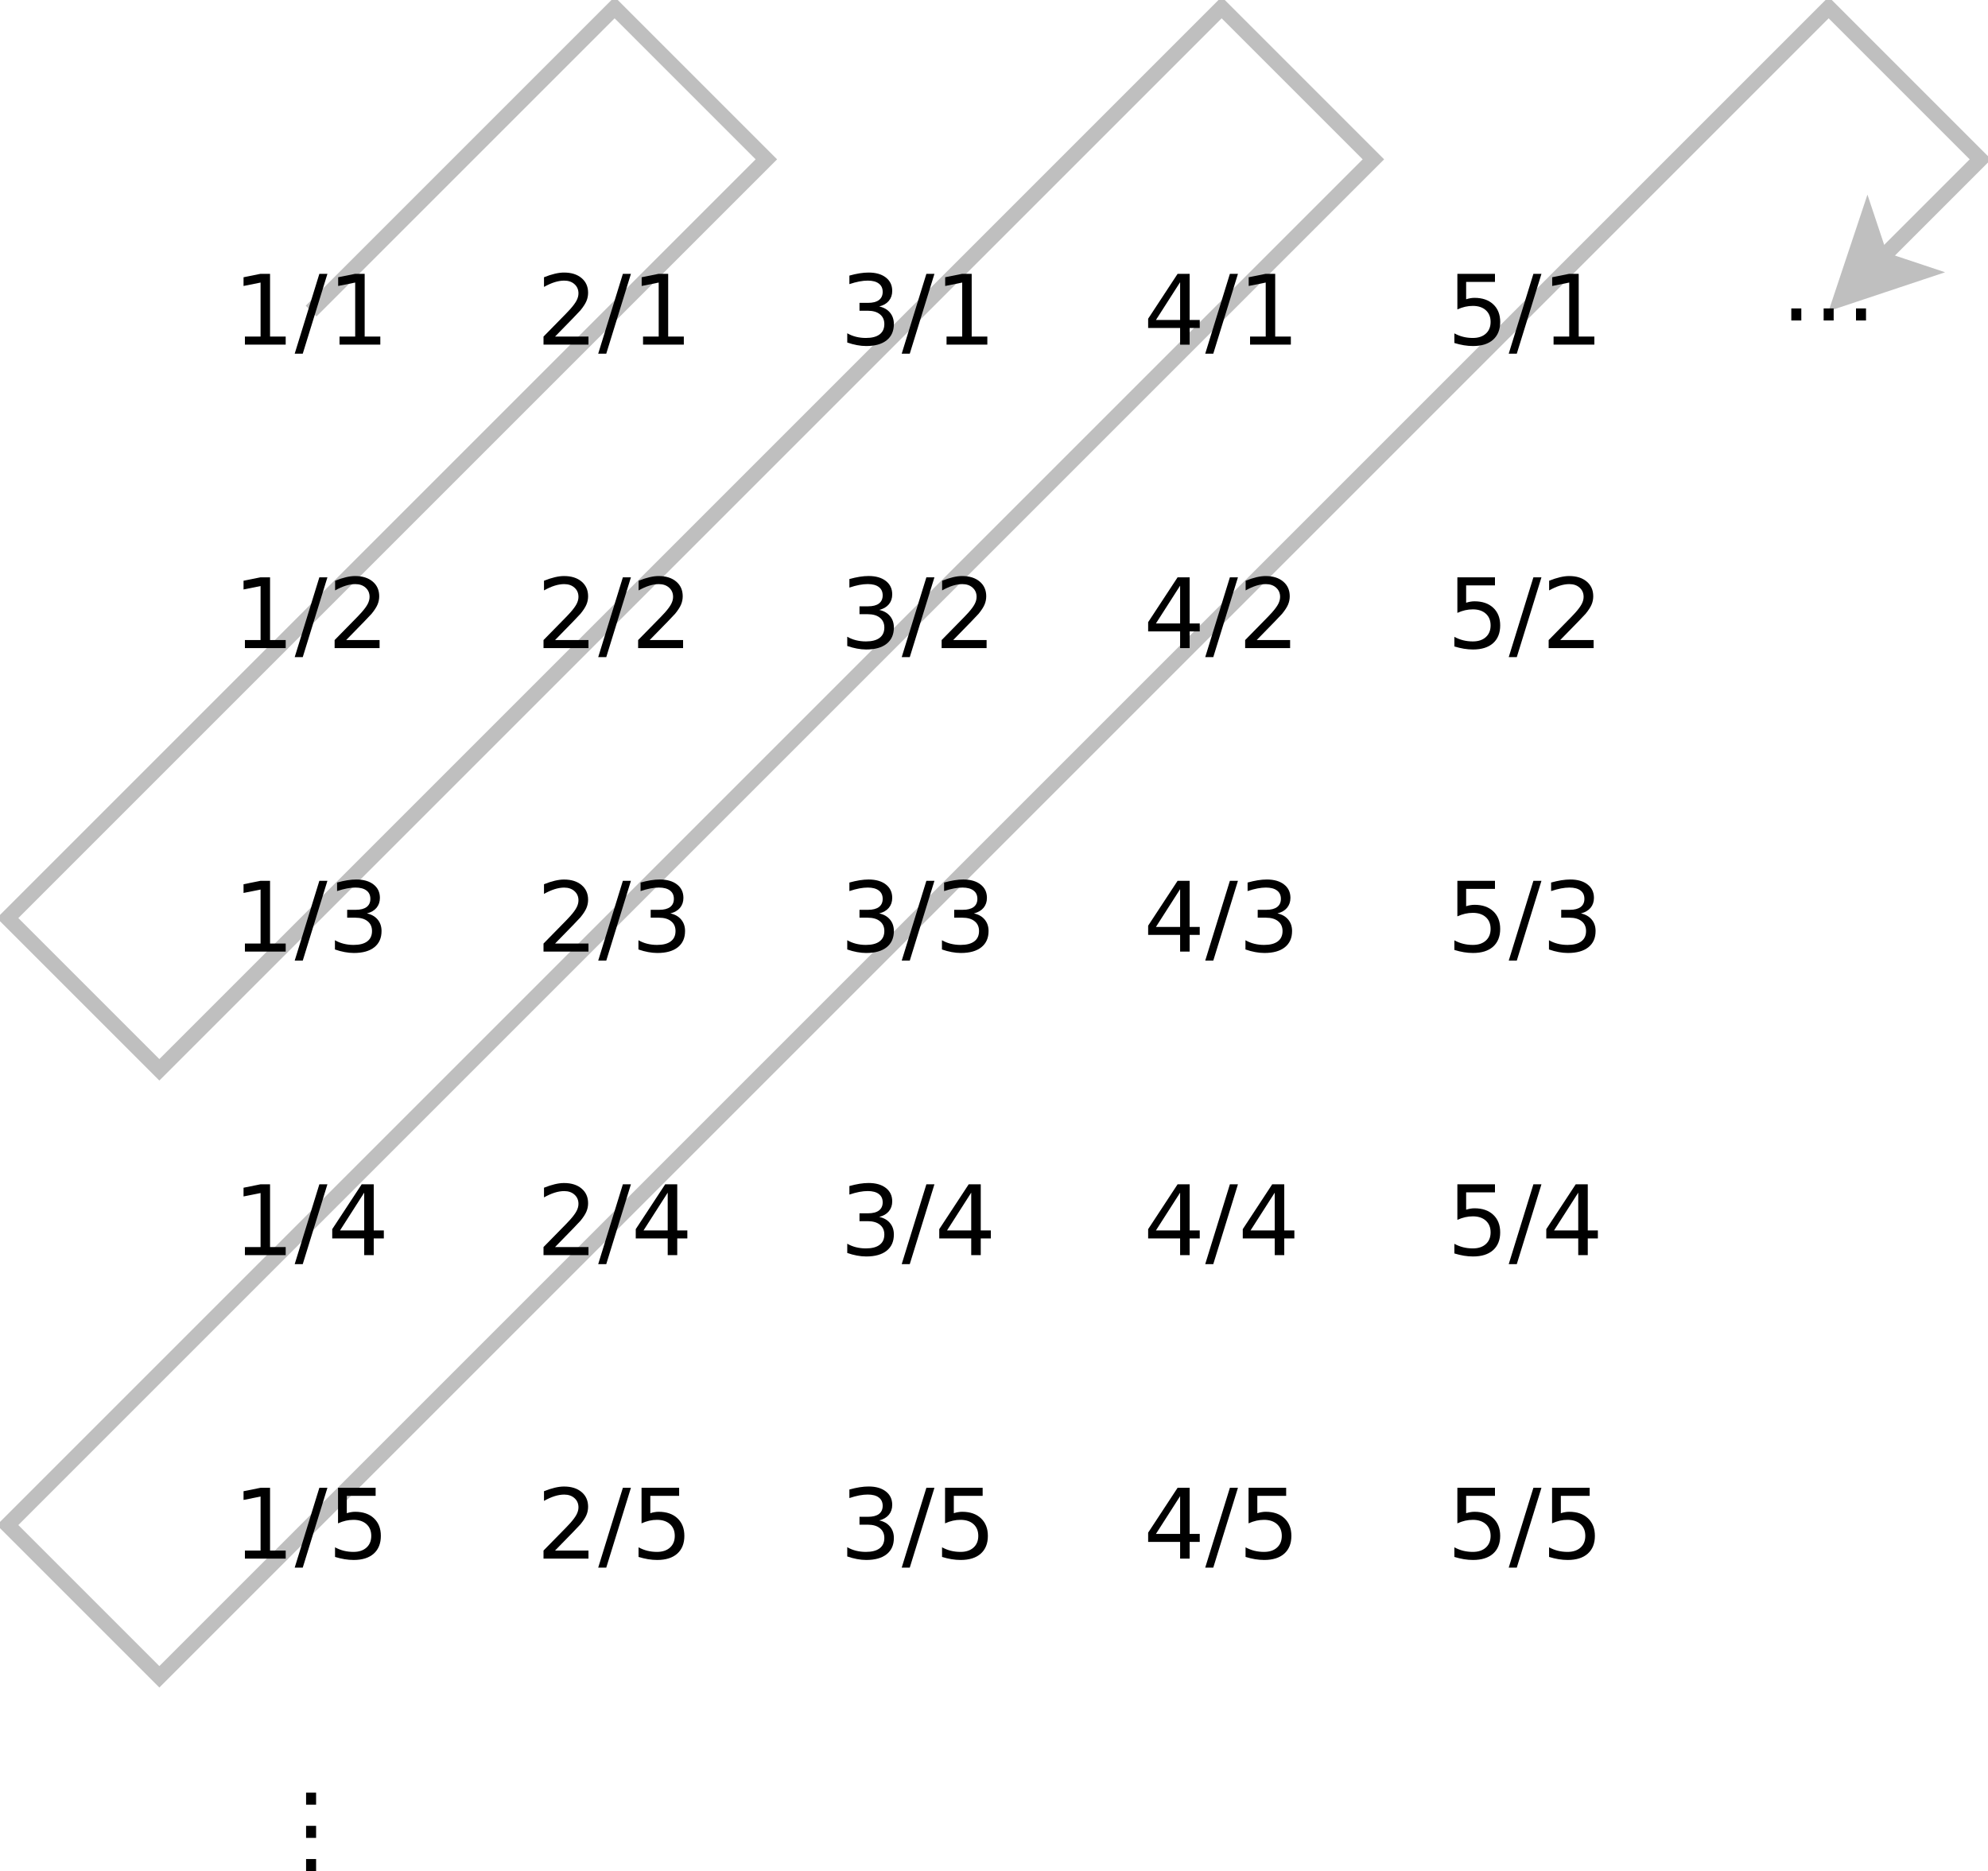 <?xml version="1.0" encoding="UTF-8" standalone="no"?>
<!-- Created with Inkscape (http://www.inkscape.org/) -->
<svg id="svg2" xmlns:rdf="http://www.w3.org/1999/02/22-rdf-syntax-ns#" xmlns="http://www.w3.org/2000/svg" height="456.21" width="484.68" version="1.1" xmlns:cc="http://creativecommons.org/ns#" xmlns:dc="http://purl.org/dc/elements/1.1/" viewBox="298 58 256.964 246.612">
 <g id="g4" transform="translate(-3.518 -1)">
  <path id="polyline6" d="m340 100 40-40 20 20-100 100 20 20 140-140 20 20-180 180 20 20 220-220 20 20-13.116 13.116" stroke="#bfbfbf" stroke-width="2" fill="none"/>
  <path id="polygon8" fill="#bfbfbf" d="m546.88 93.116 5.304 1.768-10.607 3.536 3.536-10.607z"/>
  <path id="polygon10" d="m546.88 93.116 5.304 1.768-10.607 3.536 3.536-10.607z" stroke="#bfbfbf" stroke-width="2" fill="none"/>
 </g>
 <g id="text12">
  <path id="path3044" style="" d="m327.76 102.36h2.062v-7.119l-2.244 0.45v-1.15l2.231-0.45h1.262v8.269h2.062v1.062h-5.375v-1.062"/>
  <path id="path3046" style="" d="m337.57 94.094h1.062l-3.25 10.519h-1.062l3.25-10.519"/>
  <path id="path3048" style="" d="m340.23 102.36h2.062v-7.119l-2.244 0.45v-1.15l2.231-0.45h1.262v8.269h2.062v1.062h-5.375v-1.062"/>
 </g>
 <g id="text16">
  <path id="path3051" style="" d="m368.63 102.36h4.406v1.062h-5.925v-1.062c0.479-0.496 1.131-1.16 1.956-1.994 0.829-0.837 1.35-1.377 1.562-1.619 0.404-0.454 0.685-0.838 0.844-1.15 0.162-0.317 0.244-0.627 0.244-0.931-0-0.496-0.175-0.9-0.525-1.212-0.346-0.312-0.798-0.469-1.356-0.469-0.396 0-0.815 0.069-1.256 0.206-0.438 0.138-0.906 0.346-1.406 0.625v-1.275c0.508-0.204 0.983-0.358 1.425-0.463 0.442-0.104 0.846-0.156 1.212-0.156 0.967 0 1.738 0.242 2.312 0.725 0.575 0.483 0.862 1.129 0.863 1.938-0 0.383-0.073 0.748-0.219 1.094-0.142 0.342-0.402 0.746-0.781 1.212-0.104 0.121-0.435 0.471-0.994 1.05-0.558 0.575-1.346 1.381-2.362 2.419"/>
  <path id="path3053" style="" d="m377.57 94.094h1.062l-3.25 10.519h-1.062l3.25-10.519"/>
  <path id="path3055" style="" d="m380.23 102.36h2.062v-7.119l-2.244 0.45v-1.15l2.231-0.45h1.262v8.269h2.062v1.062h-5.375v-1.062"/>
 </g>
 <g id="text20">
  <path id="path3058" style="" d="m411.36 98.394c0.604 0.129 1.075 0.398 1.413 0.806 0.342 0.408 0.512 0.913 0.512 1.512-0 0.921-0.317 1.633-0.95 2.138-0.633 0.504-1.533 0.756-2.7 0.756-0.392 0-0.796-0.04-1.212-0.119-0.412-0.075-0.84-0.19-1.281-0.344v-1.219c0.35 0.204 0.733 0.358 1.15 0.463 0.417 0.104 0.852 0.156 1.306 0.156 0.792 0 1.394-0.156 1.806-0.469 0.417-0.312 0.625-0.767 0.625-1.363-0-0.55-0.194-0.979-0.581-1.288-0.383-0.312-0.919-0.469-1.606-0.469h-1.087v-1.038h1.137c0.621 0 1.096-0.123 1.425-0.369 0.329-0.25 0.494-0.608 0.494-1.075-0-0.479-0.171-0.846-0.512-1.1-0.338-0.258-0.823-0.387-1.456-0.388-0.346 0-0.717 0.038-1.113 0.113-0.396 0.075-0.831 0.192-1.306 0.35v-1.125c0.479-0.133 0.927-0.233 1.344-0.3 0.421-0.067 0.817-0.1 1.188-0.1 0.958 0 1.717 0.219 2.275 0.656 0.558 0.433 0.837 1.021 0.838 1.762-0 0.517-0.148 0.954-0.444 1.312-0.296 0.354-0.717 0.6-1.262 0.738"/>
  <path id="path3060" style="" d="m417.57 94.094h1.062l-3.25 10.519h-1.062l3.25-10.519"/>
  <path id="path3062" style="" d="m420.23 102.36h2.062v-7.119l-2.244 0.45v-1.15l2.231-0.45h1.262v8.269h2.062v1.062h-5.375v-1.062"/>
 </g>
 <g id="text24">
  <path id="path3065" style="" d="m451.01 95.194-3.188 4.981h3.188v-4.981m-0.331-1.1h1.587v6.081h1.331v1.05h-1.331v2.2h-1.256v-2.2h-4.213v-1.219l3.881-5.912"/>
  <path id="path3067" style="" d="m457.57 94.094h1.062l-3.25 10.519h-1.062l3.25-10.519"/>
  <path id="path3069" style="" d="m460.23 102.36h2.062v-7.119l-2.244 0.45v-1.15l2.231-0.45h1.262v8.269h2.062v1.062h-5.375v-1.062"/>
 </g>
 <g id="text28">
  <path id="path3072" style="" d="m487.55 94.094h4.956v1.062h-3.8v2.288c0.183-0.062 0.367-0.108 0.55-0.138 0.183-0.033 0.367-0.05 0.55-0.05 1.042 0 1.867 0.285 2.475 0.856 0.608 0.571 0.912 1.344 0.912 2.319-0 1.004-0.313 1.785-0.938 2.344-0.625 0.554-1.506 0.831-2.644 0.831-0.392 0-0.792-0.033-1.2-0.1-0.404-0.067-0.823-0.167-1.256-0.3v-1.269c0.375 0.204 0.762 0.356 1.163 0.456s0.823 0.15 1.269 0.15c0.721 0 1.292-0.19 1.712-0.569 0.421-0.379 0.631-0.894 0.631-1.544-0-0.65-0.21-1.165-0.631-1.544-0.421-0.379-0.992-0.569-1.712-0.569-0.338 0-0.675 0.037-1.012 0.113-0.333 0.075-0.675 0.192-1.025 0.35v-4.688"/>
  <path id="path3074" style="" d="m497.57 94.094h1.062l-3.25 10.519h-1.062l3.25-10.519"/>
  <path id="path3076" style="" d="m500.23 102.36h2.062v-7.119l-2.244 0.45v-1.15l2.231-0.45h1.262v8.269h2.062v1.062h-5.375v-1.062"/>
 </g>
 <g id="text32">
  <path id="path3079" style="" d="m335.82 303.02h1.319v1.587h-1.319v-1.587m0-8.75h1.319v1.587h-1.319v-1.587m0 4.375h1.319v1.587h-1.319v-1.587"/>
 </g>
 <g id="text36">
  <path id="path3082" style="" d="m531.56 98.65h1.319v1.587h-1.319v-1.587m4.263 0h1.319v1.587h-1.319v-1.587m4.263 0h1.319v1.587h-1.319v-1.587"/>
 </g>
 <g id="text40">
  <path id="path3085" style="" d="m327.76 142.36h2.062v-7.119l-2.244 0.45v-1.15l2.231-0.45h1.262v8.269h2.062v1.062h-5.375v-1.062"/>
  <path id="path3087" style="" d="m337.57 134.09h1.062l-3.25 10.519h-1.062l3.25-10.519"/>
  <path id="path3089" style="" d="m341.1 142.36h4.406v1.062h-5.925v-1.062c0.479-0.496 1.131-1.16 1.956-1.994 0.829-0.837 1.35-1.377 1.562-1.619 0.404-0.454 0.685-0.837 0.844-1.15 0.162-0.317 0.244-0.627 0.244-0.931-0-0.496-0.175-0.9-0.525-1.212-0.346-0.312-0.798-0.469-1.356-0.469-0.396 0-0.815 0.069-1.256 0.206-0.438 0.138-0.906 0.346-1.406 0.625v-1.275c0.508-0.204 0.983-0.358 1.425-0.463 0.442-0.104 0.846-0.156 1.212-0.156 0.967 0 1.738 0.242 2.312 0.725 0.575 0.483 0.862 1.129 0.863 1.938-0 0.383-0.073 0.748-0.219 1.094-0.142 0.342-0.402 0.746-0.781 1.212-0.104 0.121-0.435 0.471-0.994 1.05-0.558 0.575-1.346 1.381-2.362 2.419"/>
 </g>
 <g id="text44">
  <path id="path3092" style="" d="m368.63 142.36h4.406v1.062h-5.925v-1.062c0.479-0.496 1.131-1.16 1.956-1.994 0.829-0.837 1.35-1.377 1.562-1.619 0.404-0.454 0.685-0.837 0.844-1.15 0.162-0.317 0.244-0.627 0.244-0.931-0-0.496-0.175-0.9-0.525-1.212-0.346-0.312-0.798-0.469-1.356-0.469-0.396 0-0.815 0.069-1.256 0.206-0.438 0.138-0.906 0.346-1.406 0.625v-1.275c0.508-0.204 0.983-0.358 1.425-0.463 0.442-0.104 0.846-0.156 1.212-0.156 0.967 0 1.738 0.242 2.312 0.725 0.575 0.483 0.862 1.129 0.863 1.938-0 0.383-0.073 0.748-0.219 1.094-0.142 0.342-0.402 0.746-0.781 1.212-0.104 0.121-0.435 0.471-0.994 1.05-0.558 0.575-1.346 1.381-2.362 2.419"/>
  <path id="path3094" style="" d="m377.57 134.09h1.062l-3.25 10.519h-1.062l3.25-10.519"/>
  <path id="path3096" style="" d="m381.1 142.36h4.406v1.062h-5.925v-1.062c0.479-0.496 1.131-1.16 1.956-1.994 0.829-0.837 1.35-1.377 1.562-1.619 0.404-0.454 0.685-0.837 0.844-1.15 0.162-0.317 0.244-0.627 0.244-0.931-0-0.496-0.175-0.9-0.525-1.212-0.346-0.312-0.798-0.469-1.356-0.469-0.396 0-0.815 0.069-1.256 0.206-0.438 0.138-0.906 0.346-1.406 0.625v-1.275c0.508-0.204 0.983-0.358 1.425-0.463 0.442-0.104 0.846-0.156 1.212-0.156 0.967 0 1.738 0.242 2.312 0.725 0.575 0.483 0.862 1.129 0.863 1.938-0 0.383-0.073 0.748-0.219 1.094-0.142 0.342-0.402 0.746-0.781 1.212-0.104 0.121-0.435 0.471-0.994 1.05-0.558 0.575-1.346 1.381-2.362 2.419"/>
 </g>
 <g id="text48">
  <path id="path3099" style="" d="m411.36 138.39c0.604 0.129 1.075 0.398 1.413 0.806 0.342 0.408 0.512 0.913 0.512 1.512-0 0.921-0.317 1.633-0.95 2.138-0.633 0.504-1.533 0.756-2.7 0.756-0.392 0-0.796-0.04-1.212-0.119-0.412-0.075-0.84-0.19-1.281-0.344v-1.219c0.35 0.204 0.733 0.358 1.15 0.463 0.417 0.104 0.852 0.156 1.306 0.156 0.792 0 1.394-0.156 1.806-0.469 0.417-0.312 0.625-0.767 0.625-1.363-0-0.55-0.194-0.979-0.581-1.288-0.383-0.312-0.919-0.469-1.606-0.469h-1.087v-1.038h1.137c0.621 0 1.096-0.123 1.425-0.369 0.329-0.25 0.494-0.608 0.494-1.075-0-0.479-0.171-0.846-0.512-1.1-0.338-0.258-0.823-0.387-1.456-0.388-0.346 0-0.717 0.037-1.113 0.113-0.396 0.075-0.831 0.192-1.306 0.35v-1.125c0.479-0.133 0.927-0.233 1.344-0.3 0.421-0.067 0.817-0.1 1.188-0.1 0.958 0 1.717 0.219 2.275 0.656 0.558 0.433 0.837 1.021 0.838 1.762-0 0.517-0.148 0.954-0.444 1.312-0.296 0.354-0.717 0.6-1.262 0.738"/>
  <path id="path3101" style="" d="m417.57 134.09h1.062l-3.25 10.519h-1.062l3.25-10.519"/>
  <path id="path3103" style="" d="m421.1 142.36h4.406v1.062h-5.925v-1.062c0.479-0.496 1.131-1.16 1.956-1.994 0.829-0.837 1.35-1.377 1.562-1.619 0.404-0.454 0.685-0.837 0.844-1.15 0.162-0.317 0.244-0.627 0.244-0.931-0-0.496-0.175-0.9-0.525-1.212-0.346-0.312-0.798-0.469-1.356-0.469-0.396 0-0.815 0.069-1.256 0.206-0.438 0.138-0.906 0.346-1.406 0.625v-1.275c0.508-0.204 0.983-0.358 1.425-0.463 0.442-0.104 0.846-0.156 1.212-0.156 0.967 0 1.738 0.242 2.312 0.725 0.575 0.483 0.862 1.129 0.863 1.938-0 0.383-0.073 0.748-0.219 1.094-0.142 0.342-0.402 0.746-0.781 1.212-0.104 0.121-0.435 0.471-0.994 1.05-0.558 0.575-1.346 1.381-2.362 2.419"/>
 </g>
 <g id="text52">
  <path id="path3106" style="" d="m451.01 135.19-3.188 4.981h3.188v-4.981m-0.331-1.1h1.587v6.081h1.331v1.05h-1.331v2.2h-1.256v-2.2h-4.213v-1.219l3.881-5.912"/>
  <path id="path3108" style="" d="m457.57 134.09h1.062l-3.25 10.519h-1.062l3.25-10.519"/>
  <path id="path3110" style="" d="m461.1 142.36h4.406v1.062h-5.925v-1.062c0.479-0.496 1.131-1.16 1.956-1.994 0.829-0.837 1.35-1.377 1.562-1.619 0.404-0.454 0.685-0.837 0.844-1.15 0.162-0.317 0.244-0.627 0.244-0.931-0-0.496-0.175-0.9-0.525-1.212-0.346-0.312-0.798-0.469-1.356-0.469-0.396 0-0.815 0.069-1.256 0.206-0.438 0.138-0.906 0.346-1.406 0.625v-1.275c0.508-0.204 0.983-0.358 1.425-0.463 0.442-0.104 0.846-0.156 1.212-0.156 0.967 0 1.738 0.242 2.312 0.725 0.575 0.483 0.862 1.129 0.863 1.938-0 0.383-0.073 0.748-0.219 1.094-0.142 0.342-0.402 0.746-0.781 1.212-0.104 0.121-0.435 0.471-0.994 1.05-0.558 0.575-1.346 1.381-2.362 2.419"/>
 </g>
 <g id="text56">
  <path id="path3113" style="" d="m487.55 134.09h4.956v1.062h-3.8v2.288c0.183-0.062 0.367-0.108 0.55-0.138 0.183-0.033 0.367-0.05 0.55-0.05 1.042 0 1.867 0.285 2.475 0.856 0.608 0.571 0.912 1.344 0.912 2.319-0 1.004-0.313 1.785-0.938 2.344-0.625 0.554-1.506 0.831-2.644 0.831-0.392 0-0.792-0.033-1.2-0.1-0.404-0.067-0.823-0.167-1.256-0.3v-1.269c0.375 0.204 0.762 0.356 1.163 0.456s0.823 0.15 1.269 0.15c0.721 0 1.292-0.19 1.712-0.569 0.421-0.379 0.631-0.894 0.631-1.544-0-0.65-0.21-1.165-0.631-1.544-0.421-0.379-0.992-0.569-1.712-0.569-0.338 0-0.675 0.037-1.012 0.113-0.333 0.075-0.675 0.192-1.025 0.35v-4.688"/>
  <path id="path3115" style="" d="m497.57 134.09h1.062l-3.25 10.519h-1.062l3.25-10.519"/>
  <path id="path3117" style="" d="m501.1 142.36h4.406v1.062h-5.925v-1.062c0.479-0.496 1.131-1.16 1.956-1.994 0.829-0.837 1.35-1.377 1.562-1.619 0.404-0.454 0.685-0.837 0.844-1.15 0.162-0.317 0.244-0.627 0.244-0.931-0-0.496-0.175-0.9-0.525-1.212-0.346-0.312-0.798-0.469-1.356-0.469-0.396 0-0.815 0.069-1.256 0.206-0.438 0.138-0.906 0.346-1.406 0.625v-1.275c0.508-0.204 0.983-0.358 1.425-0.463 0.442-0.104 0.846-0.156 1.212-0.156 0.967 0 1.738 0.242 2.312 0.725 0.575 0.483 0.862 1.129 0.863 1.938-0 0.383-0.073 0.748-0.219 1.094-0.142 0.342-0.402 0.746-0.781 1.212-0.104 0.121-0.435 0.471-0.994 1.05-0.558 0.575-1.346 1.381-2.362 2.419"/>
 </g>
 <g id="text60">
  <path id="path3120" style="" d="m327.76 182.36h2.062v-7.119l-2.244 0.45v-1.15l2.231-0.45h1.262v8.269h2.062v1.062h-5.375v-1.062"/>
  <path id="path3122" style="" d="m337.57 174.09h1.062l-3.25 10.519h-1.062l3.25-10.519"/>
  <path id="path3124" style="" d="m343.84 178.39c0.604 0.129 1.075 0.398 1.413 0.806 0.342 0.408 0.512 0.913 0.512 1.512-0 0.921-0.317 1.633-0.95 2.138-0.633 0.504-1.533 0.756-2.7 0.756-0.392 0-0.796-0.04-1.212-0.119-0.412-0.075-0.84-0.19-1.281-0.344v-1.219c0.35 0.204 0.733 0.358 1.15 0.463 0.417 0.104 0.852 0.156 1.306 0.156 0.792 0 1.394-0.156 1.806-0.469 0.417-0.312 0.625-0.767 0.625-1.363-0-0.55-0.194-0.979-0.581-1.288-0.383-0.312-0.919-0.469-1.606-0.469h-1.087v-1.038h1.137c0.621 0 1.096-0.123 1.425-0.369 0.329-0.25 0.494-0.608 0.494-1.075-0-0.479-0.171-0.846-0.512-1.1-0.338-0.258-0.823-0.387-1.456-0.388-0.346 0-0.717 0.037-1.113 0.113-0.396 0.075-0.831 0.192-1.306 0.35v-1.125c0.479-0.133 0.927-0.233 1.344-0.3 0.421-0.067 0.817-0.1 1.188-0.1 0.958 0 1.717 0.219 2.275 0.656 0.558 0.433 0.837 1.021 0.838 1.762-0 0.517-0.148 0.954-0.444 1.312-0.296 0.354-0.717 0.6-1.262 0.738"/>
 </g>
 <g id="text64">
  <path id="path3127" style="" d="m368.63 182.36h4.406v1.062h-5.925v-1.062c0.479-0.496 1.131-1.16 1.956-1.994 0.829-0.837 1.35-1.377 1.562-1.619 0.404-0.454 0.685-0.837 0.844-1.15 0.162-0.317 0.244-0.627 0.244-0.931-0-0.496-0.175-0.9-0.525-1.212-0.346-0.312-0.798-0.469-1.356-0.469-0.396 0-0.815 0.069-1.256 0.206-0.438 0.138-0.906 0.346-1.406 0.625v-1.275c0.508-0.204 0.983-0.358 1.425-0.463 0.442-0.104 0.846-0.156 1.212-0.156 0.967 0 1.738 0.242 2.312 0.725 0.575 0.483 0.862 1.129 0.863 1.938-0 0.383-0.073 0.748-0.219 1.094-0.142 0.342-0.402 0.746-0.781 1.212-0.104 0.121-0.435 0.471-0.994 1.05-0.558 0.575-1.346 1.381-2.362 2.419"/>
  <path id="path3129" style="" d="m377.57 174.09h1.062l-3.25 10.519h-1.062l3.25-10.519"/>
  <path id="path3131" style="" d="m383.84 178.39c0.604 0.129 1.075 0.398 1.413 0.806 0.342 0.408 0.512 0.913 0.512 1.512-0 0.921-0.317 1.633-0.95 2.138-0.633 0.504-1.533 0.756-2.7 0.756-0.392 0-0.796-0.04-1.212-0.119-0.412-0.075-0.84-0.19-1.281-0.344v-1.219c0.35 0.204 0.733 0.358 1.15 0.463 0.417 0.104 0.852 0.156 1.306 0.156 0.792 0 1.394-0.156 1.806-0.469 0.417-0.312 0.625-0.767 0.625-1.363-0-0.55-0.194-0.979-0.581-1.288-0.383-0.312-0.919-0.469-1.606-0.469h-1.087v-1.038h1.137c0.621 0 1.096-0.123 1.425-0.369 0.329-0.25 0.494-0.608 0.494-1.075-0-0.479-0.171-0.846-0.512-1.1-0.338-0.258-0.823-0.387-1.456-0.388-0.346 0-0.717 0.037-1.113 0.113-0.396 0.075-0.831 0.192-1.306 0.35v-1.125c0.479-0.133 0.927-0.233 1.344-0.3 0.421-0.067 0.817-0.1 1.188-0.1 0.958 0 1.717 0.219 2.275 0.656 0.558 0.433 0.837 1.021 0.838 1.762-0 0.517-0.148 0.954-0.444 1.312-0.296 0.354-0.717 0.6-1.262 0.738"/>
 </g>
 <g id="text68">
  <path id="path3134" style="" d="m411.36 178.39c0.604 0.129 1.075 0.398 1.413 0.806 0.342 0.408 0.512 0.913 0.512 1.512-0 0.921-0.317 1.633-0.95 2.138-0.633 0.504-1.533 0.756-2.7 0.756-0.392 0-0.796-0.04-1.212-0.119-0.412-0.075-0.84-0.19-1.281-0.344v-1.219c0.35 0.204 0.733 0.358 1.15 0.463 0.417 0.104 0.852 0.156 1.306 0.156 0.792 0 1.394-0.156 1.806-0.469 0.417-0.312 0.625-0.767 0.625-1.363-0-0.55-0.194-0.979-0.581-1.288-0.383-0.312-0.919-0.469-1.606-0.469h-1.087v-1.038h1.137c0.621 0 1.096-0.123 1.425-0.369 0.329-0.25 0.494-0.608 0.494-1.075-0-0.479-0.171-0.846-0.512-1.1-0.338-0.258-0.823-0.387-1.456-0.388-0.346 0-0.717 0.037-1.113 0.113-0.396 0.075-0.831 0.192-1.306 0.35v-1.125c0.479-0.133 0.927-0.233 1.344-0.3 0.421-0.067 0.817-0.1 1.188-0.1 0.958 0 1.717 0.219 2.275 0.656 0.558 0.433 0.837 1.021 0.838 1.762-0 0.517-0.148 0.954-0.444 1.312-0.296 0.354-0.717 0.6-1.262 0.738"/>
  <path id="path3136" style="" d="m417.57 174.09h1.062l-3.25 10.519h-1.062l3.25-10.519"/>
  <path id="path3138" style="" d="m423.84 178.39c0.604 0.129 1.075 0.398 1.413 0.806 0.342 0.408 0.512 0.913 0.512 1.512-0 0.921-0.317 1.633-0.95 2.138-0.633 0.504-1.533 0.756-2.7 0.756-0.392 0-0.796-0.04-1.212-0.119-0.412-0.075-0.84-0.19-1.281-0.344v-1.219c0.35 0.204 0.733 0.358 1.15 0.463 0.417 0.104 0.852 0.156 1.306 0.156 0.792 0 1.394-0.156 1.806-0.469 0.417-0.312 0.625-0.767 0.625-1.363-0-0.55-0.194-0.979-0.581-1.288-0.383-0.312-0.919-0.469-1.606-0.469h-1.087v-1.038h1.137c0.621 0 1.096-0.123 1.425-0.369 0.329-0.25 0.494-0.608 0.494-1.075-0-0.479-0.171-0.846-0.512-1.1-0.338-0.258-0.823-0.387-1.456-0.388-0.346 0-0.717 0.037-1.113 0.113-0.396 0.075-0.831 0.192-1.306 0.35v-1.125c0.479-0.133 0.927-0.233 1.344-0.3 0.421-0.067 0.817-0.1 1.188-0.1 0.958 0 1.717 0.219 2.275 0.656 0.558 0.433 0.837 1.021 0.838 1.762-0 0.517-0.148 0.954-0.444 1.312-0.296 0.354-0.717 0.6-1.262 0.738"/>
 </g>
 <g id="text72">
  <path id="path3141" style="" d="m451.01 175.19-3.188 4.981h3.188v-4.981m-0.331-1.1h1.587v6.081h1.331v1.05h-1.331v2.2h-1.256v-2.2h-4.213v-1.219l3.881-5.912"/>
  <path id="path3143" style="" d="m457.57 174.09h1.062l-3.25 10.519h-1.062l3.25-10.519"/>
  <path id="path3145" style="" d="m463.84 178.39c0.604 0.129 1.075 0.398 1.413 0.806 0.342 0.408 0.512 0.913 0.512 1.512-0 0.921-0.317 1.633-0.95 2.138-0.633 0.504-1.533 0.756-2.7 0.756-0.392 0-0.796-0.04-1.212-0.119-0.412-0.075-0.84-0.19-1.281-0.344v-1.219c0.35 0.204 0.733 0.358 1.15 0.463 0.417 0.104 0.852 0.156 1.306 0.156 0.792 0 1.394-0.156 1.806-0.469 0.417-0.312 0.625-0.767 0.625-1.363-0-0.55-0.194-0.979-0.581-1.288-0.383-0.312-0.919-0.469-1.606-0.469h-1.087v-1.038h1.137c0.621 0 1.096-0.123 1.425-0.369 0.329-0.25 0.494-0.608 0.494-1.075-0-0.479-0.171-0.846-0.512-1.1-0.338-0.258-0.823-0.387-1.456-0.388-0.346 0-0.717 0.037-1.113 0.113-0.396 0.075-0.831 0.192-1.306 0.35v-1.125c0.479-0.133 0.927-0.233 1.344-0.3 0.421-0.067 0.817-0.1 1.188-0.1 0.958 0 1.717 0.219 2.275 0.656 0.558 0.433 0.837 1.021 0.838 1.762-0 0.517-0.148 0.954-0.444 1.312-0.296 0.354-0.717 0.6-1.262 0.738"/>
 </g>
 <g id="text76">
  <path id="path3148" style="" d="m487.55 174.09h4.956v1.062h-3.8v2.288c0.183-0.062 0.367-0.108 0.55-0.138 0.183-0.033 0.367-0.05 0.55-0.05 1.042 0 1.867 0.285 2.475 0.856 0.608 0.571 0.912 1.344 0.912 2.319-0 1.004-0.313 1.785-0.938 2.344-0.625 0.554-1.506 0.831-2.644 0.831-0.392 0-0.792-0.033-1.2-0.1-0.404-0.067-0.823-0.167-1.256-0.3v-1.269c0.375 0.204 0.762 0.356 1.163 0.456s0.823 0.15 1.269 0.15c0.721 0 1.292-0.19 1.712-0.569 0.421-0.379 0.631-0.894 0.631-1.544-0-0.65-0.21-1.165-0.631-1.544-0.421-0.379-0.992-0.569-1.712-0.569-0.338 0-0.675 0.037-1.012 0.113-0.333 0.075-0.675 0.192-1.025 0.35v-4.688"/>
  <path id="path3150" style="" d="m497.57 174.09h1.062l-3.25 10.519h-1.062l3.25-10.519"/>
  <path id="path3152" style="" d="m503.84 178.39c0.604 0.129 1.075 0.398 1.413 0.806 0.342 0.408 0.512 0.913 0.512 1.512-0 0.921-0.317 1.633-0.95 2.138-0.633 0.504-1.533 0.756-2.7 0.756-0.392 0-0.796-0.04-1.212-0.119-0.412-0.075-0.84-0.19-1.281-0.344v-1.219c0.35 0.204 0.733 0.358 1.15 0.463 0.417 0.104 0.852 0.156 1.306 0.156 0.792 0 1.394-0.156 1.806-0.469 0.417-0.312 0.625-0.767 0.625-1.363-0-0.55-0.194-0.979-0.581-1.288-0.383-0.312-0.919-0.469-1.606-0.469h-1.087v-1.038h1.137c0.621 0 1.096-0.123 1.425-0.369 0.329-0.25 0.494-0.608 0.494-1.075-0-0.479-0.171-0.846-0.512-1.1-0.338-0.258-0.823-0.387-1.456-0.388-0.346 0-0.717 0.037-1.113 0.113-0.396 0.075-0.831 0.192-1.306 0.35v-1.125c0.479-0.133 0.927-0.233 1.344-0.3 0.421-0.067 0.817-0.1 1.188-0.1 0.958 0 1.717 0.219 2.275 0.656 0.558 0.433 0.837 1.021 0.838 1.762-0 0.517-0.148 0.954-0.444 1.312-0.296 0.354-0.717 0.6-1.262 0.738"/>
 </g>
 <g id="text80">
  <path id="path3155" style="" d="m327.76 222.36h2.062v-7.119l-2.244 0.45v-1.15l2.231-0.45h1.262v8.269h2.062v1.062h-5.375v-1.062"/>
  <path id="path3157" style="" d="m337.57 214.09h1.062l-3.25 10.519h-1.062l3.25-10.519"/>
  <path id="path3159" style="" d="m343.48 215.19-3.188 4.981h3.188v-4.981m-0.331-1.1h1.587v6.081h1.331v1.05h-1.331v2.2h-1.256v-2.2h-4.213v-1.219l3.881-5.912"/>
 </g>
 <g id="text84">
  <path id="path3162" style="" d="m368.63 222.36h4.406v1.062h-5.925v-1.062c0.479-0.496 1.131-1.16 1.956-1.994 0.829-0.837 1.35-1.377 1.562-1.619 0.404-0.454 0.685-0.837 0.844-1.15 0.162-0.317 0.244-0.627 0.244-0.931-0-0.496-0.175-0.9-0.525-1.212-0.346-0.312-0.798-0.469-1.356-0.469-0.396 0-0.815 0.069-1.256 0.206-0.438 0.138-0.906 0.346-1.406 0.625v-1.275c0.508-0.204 0.983-0.358 1.425-0.463 0.442-0.104 0.846-0.156 1.212-0.156 0.967 0 1.738 0.242 2.312 0.725 0.575 0.483 0.862 1.129 0.863 1.938-0 0.383-0.073 0.748-0.219 1.094-0.142 0.342-0.402 0.746-0.781 1.212-0.104 0.121-0.435 0.471-0.994 1.05-0.558 0.575-1.346 1.381-2.362 2.419"/>
  <path id="path3164" style="" d="m377.57 214.09h1.062l-3.25 10.519h-1.062l3.25-10.519"/>
  <path id="path3166" style="" d="m383.48 215.19-3.188 4.981h3.188v-4.981m-0.331-1.1h1.587v6.081h1.331v1.05h-1.331v2.2h-1.256v-2.2h-4.213v-1.219l3.881-5.912"/>
 </g>
 <g id="text88">
  <path id="path3169" style="" d="m411.36 218.39c0.604 0.129 1.075 0.398 1.413 0.806 0.342 0.408 0.512 0.913 0.512 1.512-0 0.921-0.317 1.633-0.95 2.138-0.633 0.504-1.533 0.756-2.7 0.756-0.392 0-0.796-0.04-1.212-0.119-0.412-0.075-0.84-0.19-1.281-0.344v-1.219c0.35 0.204 0.733 0.358 1.15 0.463 0.417 0.104 0.852 0.156 1.306 0.156 0.792 0 1.394-0.156 1.806-0.469 0.417-0.312 0.625-0.767 0.625-1.363-0-0.55-0.194-0.979-0.581-1.288-0.383-0.312-0.919-0.469-1.606-0.469h-1.087v-1.038h1.137c0.621 0 1.096-0.123 1.425-0.369 0.329-0.25 0.494-0.608 0.494-1.075-0-0.479-0.171-0.846-0.512-1.1-0.338-0.258-0.823-0.387-1.456-0.388-0.346 0-0.717 0.037-1.113 0.113-0.396 0.075-0.831 0.192-1.306 0.35v-1.125c0.479-0.133 0.927-0.233 1.344-0.3 0.421-0.067 0.817-0.1 1.188-0.1 0.958 0 1.717 0.219 2.275 0.656 0.558 0.433 0.837 1.021 0.838 1.762-0 0.517-0.148 0.954-0.444 1.312-0.296 0.354-0.717 0.6-1.262 0.738"/>
  <path id="path3171" style="" d="m417.57 214.09h1.062l-3.25 10.519h-1.062l3.25-10.519"/>
  <path id="path3173" style="" d="m423.48 215.19-3.188 4.981h3.188v-4.981m-0.331-1.1h1.587v6.081h1.331v1.05h-1.331v2.2h-1.256v-2.2h-4.213v-1.219l3.881-5.912"/>
 </g>
 <g id="text92">
  <path id="path3176" style="" d="m451.01 215.19-3.188 4.981h3.188v-4.981m-0.331-1.1h1.587v6.081h1.331v1.05h-1.331v2.2h-1.256v-2.2h-4.213v-1.219l3.881-5.912"/>
  <path id="path3178" style="" d="m457.57 214.09h1.062l-3.25 10.519h-1.062l3.25-10.519"/>
  <path id="path3180" style="" d="m463.48 215.19-3.188 4.981h3.188v-4.981m-0.331-1.1h1.587v6.081h1.331v1.05h-1.331v2.2h-1.256v-2.2h-4.213v-1.219l3.881-5.912"/>
 </g>
 <g id="text96">
  <path id="path3183" style="" d="m487.55 214.09h4.956v1.062h-3.8v2.288c0.183-0.062 0.367-0.108 0.55-0.138 0.183-0.033 0.367-0.05 0.55-0.05 1.042 0 1.867 0.285 2.475 0.856 0.608 0.571 0.912 1.344 0.912 2.319-0 1.004-0.313 1.785-0.938 2.344-0.625 0.554-1.506 0.831-2.644 0.831-0.392 0-0.792-0.033-1.2-0.1-0.404-0.067-0.823-0.167-1.256-0.3v-1.269c0.375 0.204 0.762 0.356 1.163 0.456s0.823 0.15 1.269 0.15c0.721 0 1.292-0.19 1.712-0.569 0.421-0.379 0.631-0.894 0.631-1.544-0-0.65-0.21-1.165-0.631-1.544-0.421-0.379-0.992-0.569-1.712-0.569-0.338 0-0.675 0.037-1.012 0.113-0.333 0.075-0.675 0.192-1.025 0.35v-4.688"/>
  <path id="path3185" style="" d="m497.57 214.09h1.062l-3.25 10.519h-1.062l3.25-10.519"/>
  <path id="path3187" style="" d="m503.48 215.19-3.188 4.981h3.188v-4.981m-0.331-1.1h1.587v6.081h1.331v1.05h-1.331v2.2h-1.256v-2.2h-4.213v-1.219l3.881-5.912"/>
 </g>
 <g id="text100">
  <path id="path3190" style="" d="m327.76 262.36h2.062v-7.119l-2.244 0.45v-1.15l2.231-0.45h1.262v8.269h2.062v1.062h-5.375v-1.062"/>
  <path id="path3192" style="" d="m337.57 254.09h1.062l-3.25 10.519h-1.062l3.25-10.519"/>
  <path id="path3194" style="" d="m340.03 254.09h4.956v1.062h-3.8v2.288c0.183-0.062 0.367-0.108 0.55-0.138 0.183-0.033 0.367-0.05 0.55-0.05 1.042 0 1.867 0.285 2.475 0.856 0.608 0.571 0.912 1.344 0.912 2.319-0 1.004-0.313 1.785-0.938 2.344-0.625 0.554-1.506 0.831-2.644 0.831-0.392 0-0.792-0.033-1.2-0.1-0.404-0.067-0.823-0.167-1.256-0.3v-1.269c0.375 0.204 0.762 0.356 1.163 0.456s0.823 0.15 1.269 0.15c0.721 0 1.292-0.19 1.712-0.569 0.421-0.379 0.631-0.894 0.631-1.544-0-0.65-0.21-1.165-0.631-1.544-0.421-0.379-0.992-0.569-1.712-0.569-0.338 0-0.675 0.037-1.012 0.113-0.333 0.075-0.675 0.192-1.025 0.35v-4.688"/>
 </g>
 <g id="text104">
  <path id="path3197" style="" d="m368.63 262.36h4.406v1.062h-5.925v-1.062c0.479-0.496 1.131-1.16 1.956-1.994 0.829-0.838 1.35-1.377 1.562-1.619 0.404-0.454 0.685-0.838 0.844-1.15 0.162-0.317 0.244-0.627 0.244-0.931-0-0.496-0.175-0.9-0.525-1.212-0.346-0.312-0.798-0.469-1.356-0.469-0.396 0-0.815 0.069-1.256 0.206-0.438 0.138-0.906 0.346-1.406 0.625v-1.275c0.508-0.204 0.983-0.358 1.425-0.463 0.442-0.104 0.846-0.156 1.212-0.156 0.967 0 1.738 0.242 2.312 0.725 0.575 0.483 0.862 1.129 0.863 1.938-0 0.383-0.073 0.748-0.219 1.094-0.142 0.342-0.402 0.746-0.781 1.212-0.104 0.121-0.435 0.471-0.994 1.05-0.558 0.575-1.346 1.381-2.362 2.419"/>
  <path id="path3199" style="" d="m377.57 254.09h1.062l-3.25 10.519h-1.062l3.25-10.519"/>
  <path id="path3201" style="" d="m380.03 254.09h4.956v1.062h-3.8v2.288c0.183-0.062 0.367-0.108 0.55-0.138 0.183-0.033 0.367-0.05 0.55-0.05 1.042 0 1.867 0.285 2.475 0.856 0.608 0.571 0.912 1.344 0.912 2.319-0 1.004-0.313 1.785-0.938 2.344-0.625 0.554-1.506 0.831-2.644 0.831-0.392 0-0.792-0.033-1.2-0.1-0.404-0.067-0.823-0.167-1.256-0.3v-1.269c0.375 0.204 0.762 0.356 1.163 0.456s0.823 0.15 1.269 0.15c0.721 0 1.292-0.19 1.712-0.569 0.421-0.379 0.631-0.894 0.631-1.544-0-0.65-0.21-1.165-0.631-1.544-0.421-0.379-0.992-0.569-1.712-0.569-0.338 0-0.675 0.037-1.012 0.113-0.333 0.075-0.675 0.192-1.025 0.35v-4.688"/>
 </g>
 <g id="text108">
  <path id="path3204" style="" d="m411.36 258.39c0.604 0.129 1.075 0.398 1.413 0.806 0.342 0.408 0.512 0.912 0.512 1.512-0 0.921-0.317 1.633-0.95 2.138-0.633 0.504-1.533 0.756-2.7 0.756-0.392 0-0.796-0.04-1.212-0.119-0.412-0.075-0.84-0.19-1.281-0.344v-1.219c0.35 0.204 0.733 0.358 1.15 0.463 0.417 0.104 0.852 0.156 1.306 0.156 0.792 0 1.394-0.156 1.806-0.469 0.417-0.312 0.625-0.767 0.625-1.363-0-0.55-0.194-0.979-0.581-1.288-0.383-0.312-0.919-0.469-1.606-0.469h-1.087v-1.038h1.137c0.621 0 1.096-0.123 1.425-0.369 0.329-0.25 0.494-0.608 0.494-1.075-0-0.479-0.171-0.846-0.512-1.1-0.338-0.258-0.823-0.387-1.456-0.388-0.346 0-0.717 0.037-1.113 0.113-0.396 0.075-0.831 0.192-1.306 0.35v-1.125c0.479-0.133 0.927-0.233 1.344-0.3 0.421-0.067 0.817-0.1 1.188-0.1 0.958 0 1.717 0.219 2.275 0.656 0.558 0.433 0.837 1.021 0.838 1.762-0 0.517-0.148 0.954-0.444 1.312-0.296 0.354-0.717 0.6-1.262 0.738"/>
  <path id="path3206" style="" d="m417.57 254.09h1.062l-3.25 10.519h-1.062l3.25-10.519"/>
  <path id="path3208" style="" d="m420.03 254.09h4.956v1.062h-3.8v2.288c0.183-0.062 0.367-0.108 0.55-0.138 0.183-0.033 0.367-0.05 0.55-0.05 1.042 0 1.867 0.285 2.475 0.856 0.608 0.571 0.912 1.344 0.912 2.319-0 1.004-0.313 1.785-0.938 2.344-0.625 0.554-1.506 0.831-2.644 0.831-0.392 0-0.792-0.033-1.2-0.1-0.404-0.067-0.823-0.167-1.256-0.3v-1.269c0.375 0.204 0.762 0.356 1.163 0.456s0.823 0.15 1.269 0.15c0.721 0 1.292-0.19 1.712-0.569 0.421-0.379 0.631-0.894 0.631-1.544-0-0.65-0.21-1.165-0.631-1.544-0.421-0.379-0.992-0.569-1.712-0.569-0.338 0-0.675 0.037-1.012 0.113-0.333 0.075-0.675 0.192-1.025 0.35v-4.688"/>
 </g>
 <g id="text112">
  <path id="path3211" style="" d="m451.01 255.19-3.188 4.981h3.188v-4.981m-0.331-1.1h1.587v6.081h1.331v1.05h-1.331v2.2h-1.256v-2.2h-4.213v-1.219l3.881-5.912"/>
  <path id="path3213" style="" d="m457.57 254.09h1.062l-3.25 10.519h-1.062l3.25-10.519"/>
  <path id="path3215" style="" d="m460.03 254.09h4.956v1.062h-3.8v2.288c0.183-0.062 0.367-0.108 0.55-0.138 0.183-0.033 0.367-0.05 0.55-0.05 1.042 0 1.867 0.285 2.475 0.856 0.608 0.571 0.912 1.344 0.912 2.319-0 1.004-0.313 1.785-0.938 2.344-0.625 0.554-1.506 0.831-2.644 0.831-0.392 0-0.792-0.033-1.2-0.1-0.404-0.067-0.823-0.167-1.256-0.3v-1.269c0.375 0.204 0.762 0.356 1.163 0.456s0.823 0.15 1.269 0.15c0.721 0 1.292-0.19 1.712-0.569 0.421-0.379 0.631-0.894 0.631-1.544-0-0.65-0.21-1.165-0.631-1.544-0.421-0.379-0.992-0.569-1.712-0.569-0.338 0-0.675 0.037-1.012 0.113-0.333 0.075-0.675 0.192-1.025 0.35v-4.688"/>
 </g>
 <g id="text116">
  <path id="path3218" style="" d="m487.55 254.09h4.956v1.062h-3.8v2.288c0.183-0.062 0.367-0.108 0.55-0.138 0.183-0.033 0.367-0.05 0.55-0.05 1.042 0 1.867 0.285 2.475 0.856 0.608 0.571 0.912 1.344 0.912 2.319-0 1.004-0.313 1.785-0.938 2.344-0.625 0.554-1.506 0.831-2.644 0.831-0.392 0-0.792-0.033-1.2-0.1-0.404-0.067-0.823-0.167-1.256-0.3v-1.269c0.375 0.204 0.762 0.356 1.163 0.456s0.823 0.15 1.269 0.15c0.721 0 1.292-0.19 1.712-0.569 0.421-0.379 0.631-0.894 0.631-1.544-0-0.65-0.21-1.165-0.631-1.544-0.421-0.379-0.992-0.569-1.712-0.569-0.338 0-0.675 0.037-1.012 0.113-0.333 0.075-0.675 0.192-1.025 0.35v-4.688"/>
  <path id="path3220" style="" d="m497.57 254.09h1.062l-3.25 10.519h-1.062l3.25-10.519"/>
  <path id="path3222" style="" d="m500.03 254.09h4.956v1.062h-3.8v2.288c0.183-0.062 0.367-0.108 0.55-0.138 0.183-0.033 0.367-0.05 0.55-0.05 1.042 0 1.867 0.285 2.475 0.856 0.608 0.571 0.912 1.344 0.912 2.319-0 1.004-0.313 1.785-0.938 2.344-0.625 0.554-1.506 0.831-2.644 0.831-0.392 0-0.792-0.033-1.2-0.1-0.404-0.067-0.823-0.167-1.256-0.3v-1.269c0.375 0.204 0.762 0.356 1.163 0.456s0.823 0.15 1.269 0.15c0.721 0 1.292-0.19 1.712-0.569 0.421-0.379 0.631-0.894 0.631-1.544-0-0.65-0.21-1.165-0.631-1.544-0.421-0.379-0.992-0.569-1.712-0.569-0.338 0-0.675 0.037-1.012 0.113-0.333 0.075-0.675 0.192-1.025 0.35v-4.688"/>
 </g>
</svg>
